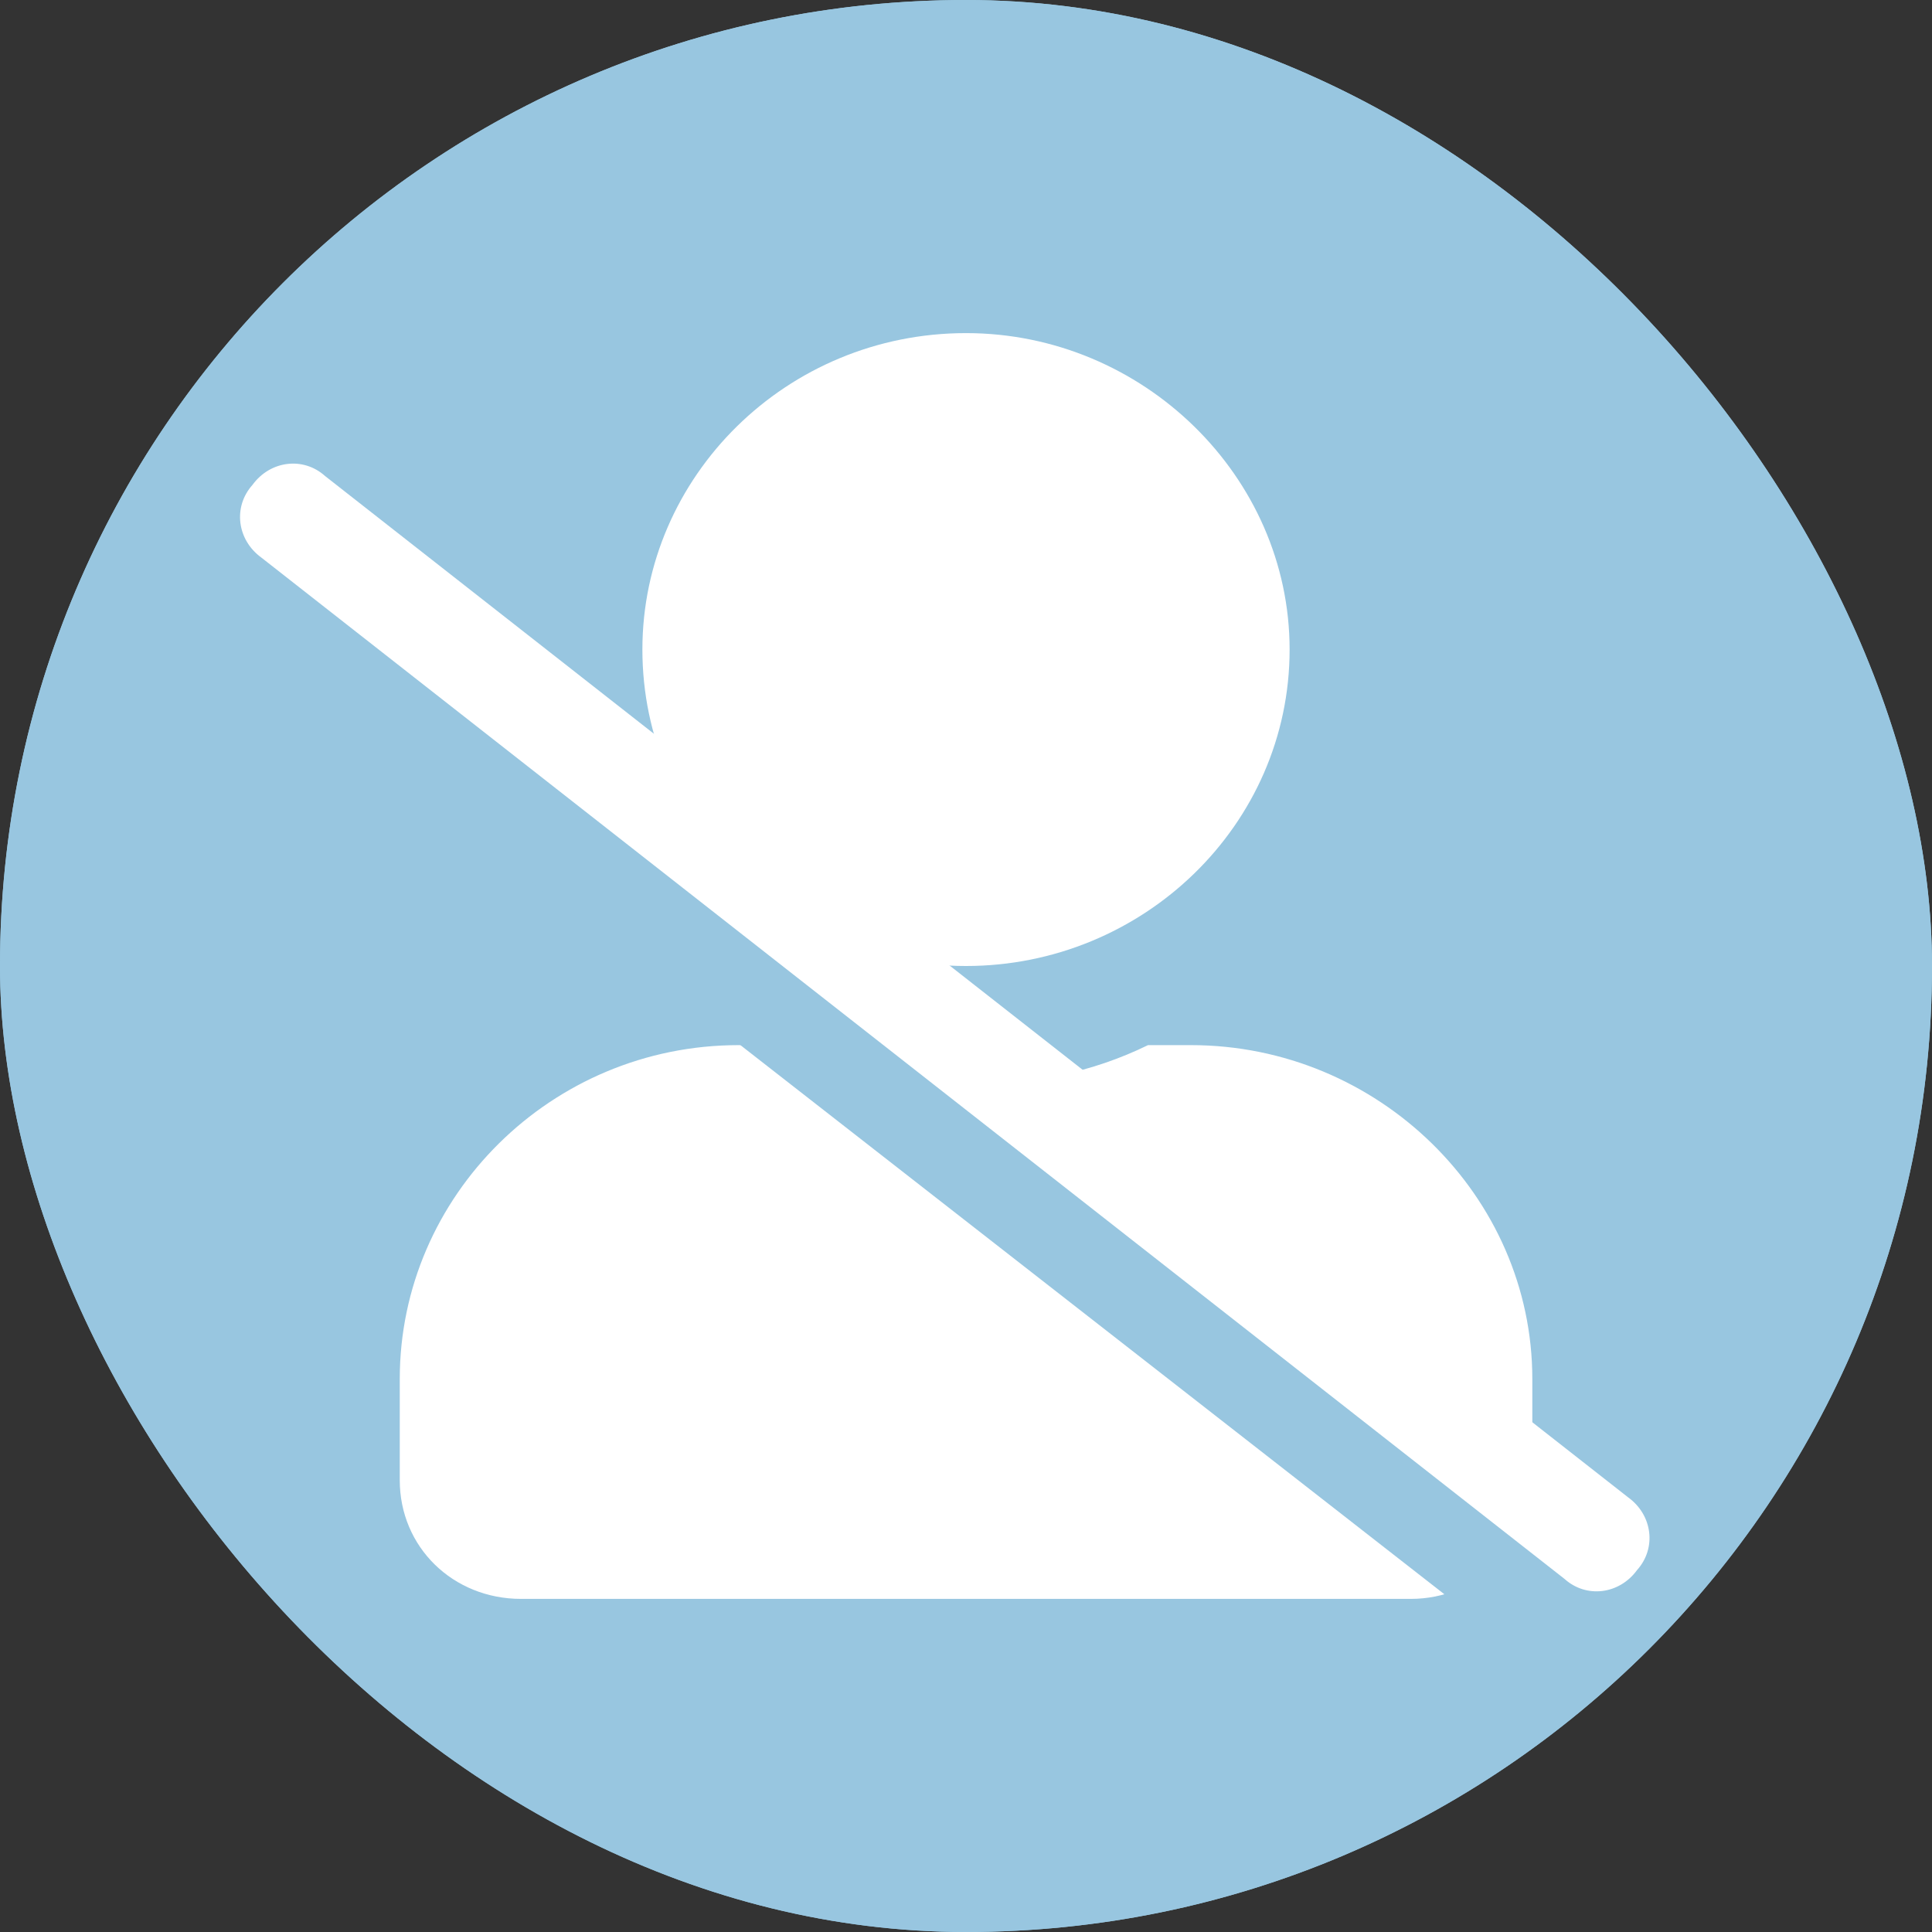 <svg width="24" height="24" viewBox="0 0 24 24" fill="none" xmlns="http://www.w3.org/2000/svg">
<rect x="0" y="0" width="24" height="24" fill="#333333" stroke="none"/>
<rect width="24" height="24" rx="12" fill="#98C6E0"/>
<path d="M12 12C14.198 12 16.02 10.249 16.02 8.069C16.02 5.919 14.198 4.138 12 4.138C9.77 4.138 7.98 5.919 7.98 8.069C7.98 10.249 9.77 12 12 12ZM14.795 12.983H14.261C13.57 13.321 12.816 13.474 12 13.474C11.183 13.474 10.398 13.321 9.707 12.983H9.174C6.85 12.983 4.965 14.856 4.965 17.129V18.388C4.965 19.217 5.625 19.862 6.473 19.862H17.527C18.343 19.862 19.034 19.217 19.034 18.388V17.129C19.034 14.856 17.119 12.983 14.795 12.983Z" fill="white"/>
<rect width="24" height="24" rx="12" fill="#98C6E0"/>
<path d="M12 12C14.198 12 16.02 10.249 16.02 8.069C16.02 5.919 14.198 4.138 12 4.138C9.77 4.138 7.98 5.919 7.98 8.069C7.98 10.249 9.77 12 12 12ZM14.795 12.983H14.261C13.57 13.321 12.817 13.474 12 13.474C11.184 13.474 10.399 13.321 9.708 12.983H9.174C6.85 12.983 4.966 14.856 4.966 17.129V18.388C4.966 19.217 5.625 19.862 6.473 19.862H17.527C18.344 19.862 19.035 19.217 19.035 18.388V17.129C19.035 14.856 17.119 12.983 14.795 12.983Z" fill="white"/>
<path d="M2.921 6.687C3.056 6.692 3.188 6.747 3.292 6.85L18.778 18.93C19.067 19.14 19.107 19.514 18.856 19.754C18.631 20.02 18.226 20.055 17.965 19.822L2.479 7.742C2.19 7.532 2.15 7.157 2.401 6.917C2.514 6.772 2.706 6.679 2.921 6.687Z" fill="#98C6E0"/>
<path d="M3.137 6.023C3.355 5.723 3.766 5.668 4.039 5.914L20.227 18.602C20.527 18.82 20.582 19.23 20.336 19.504C20.117 19.805 19.707 19.859 19.434 19.613L3.246 6.926C2.945 6.707 2.891 6.297 3.137 6.023Z" fill="white"/>
</svg>
